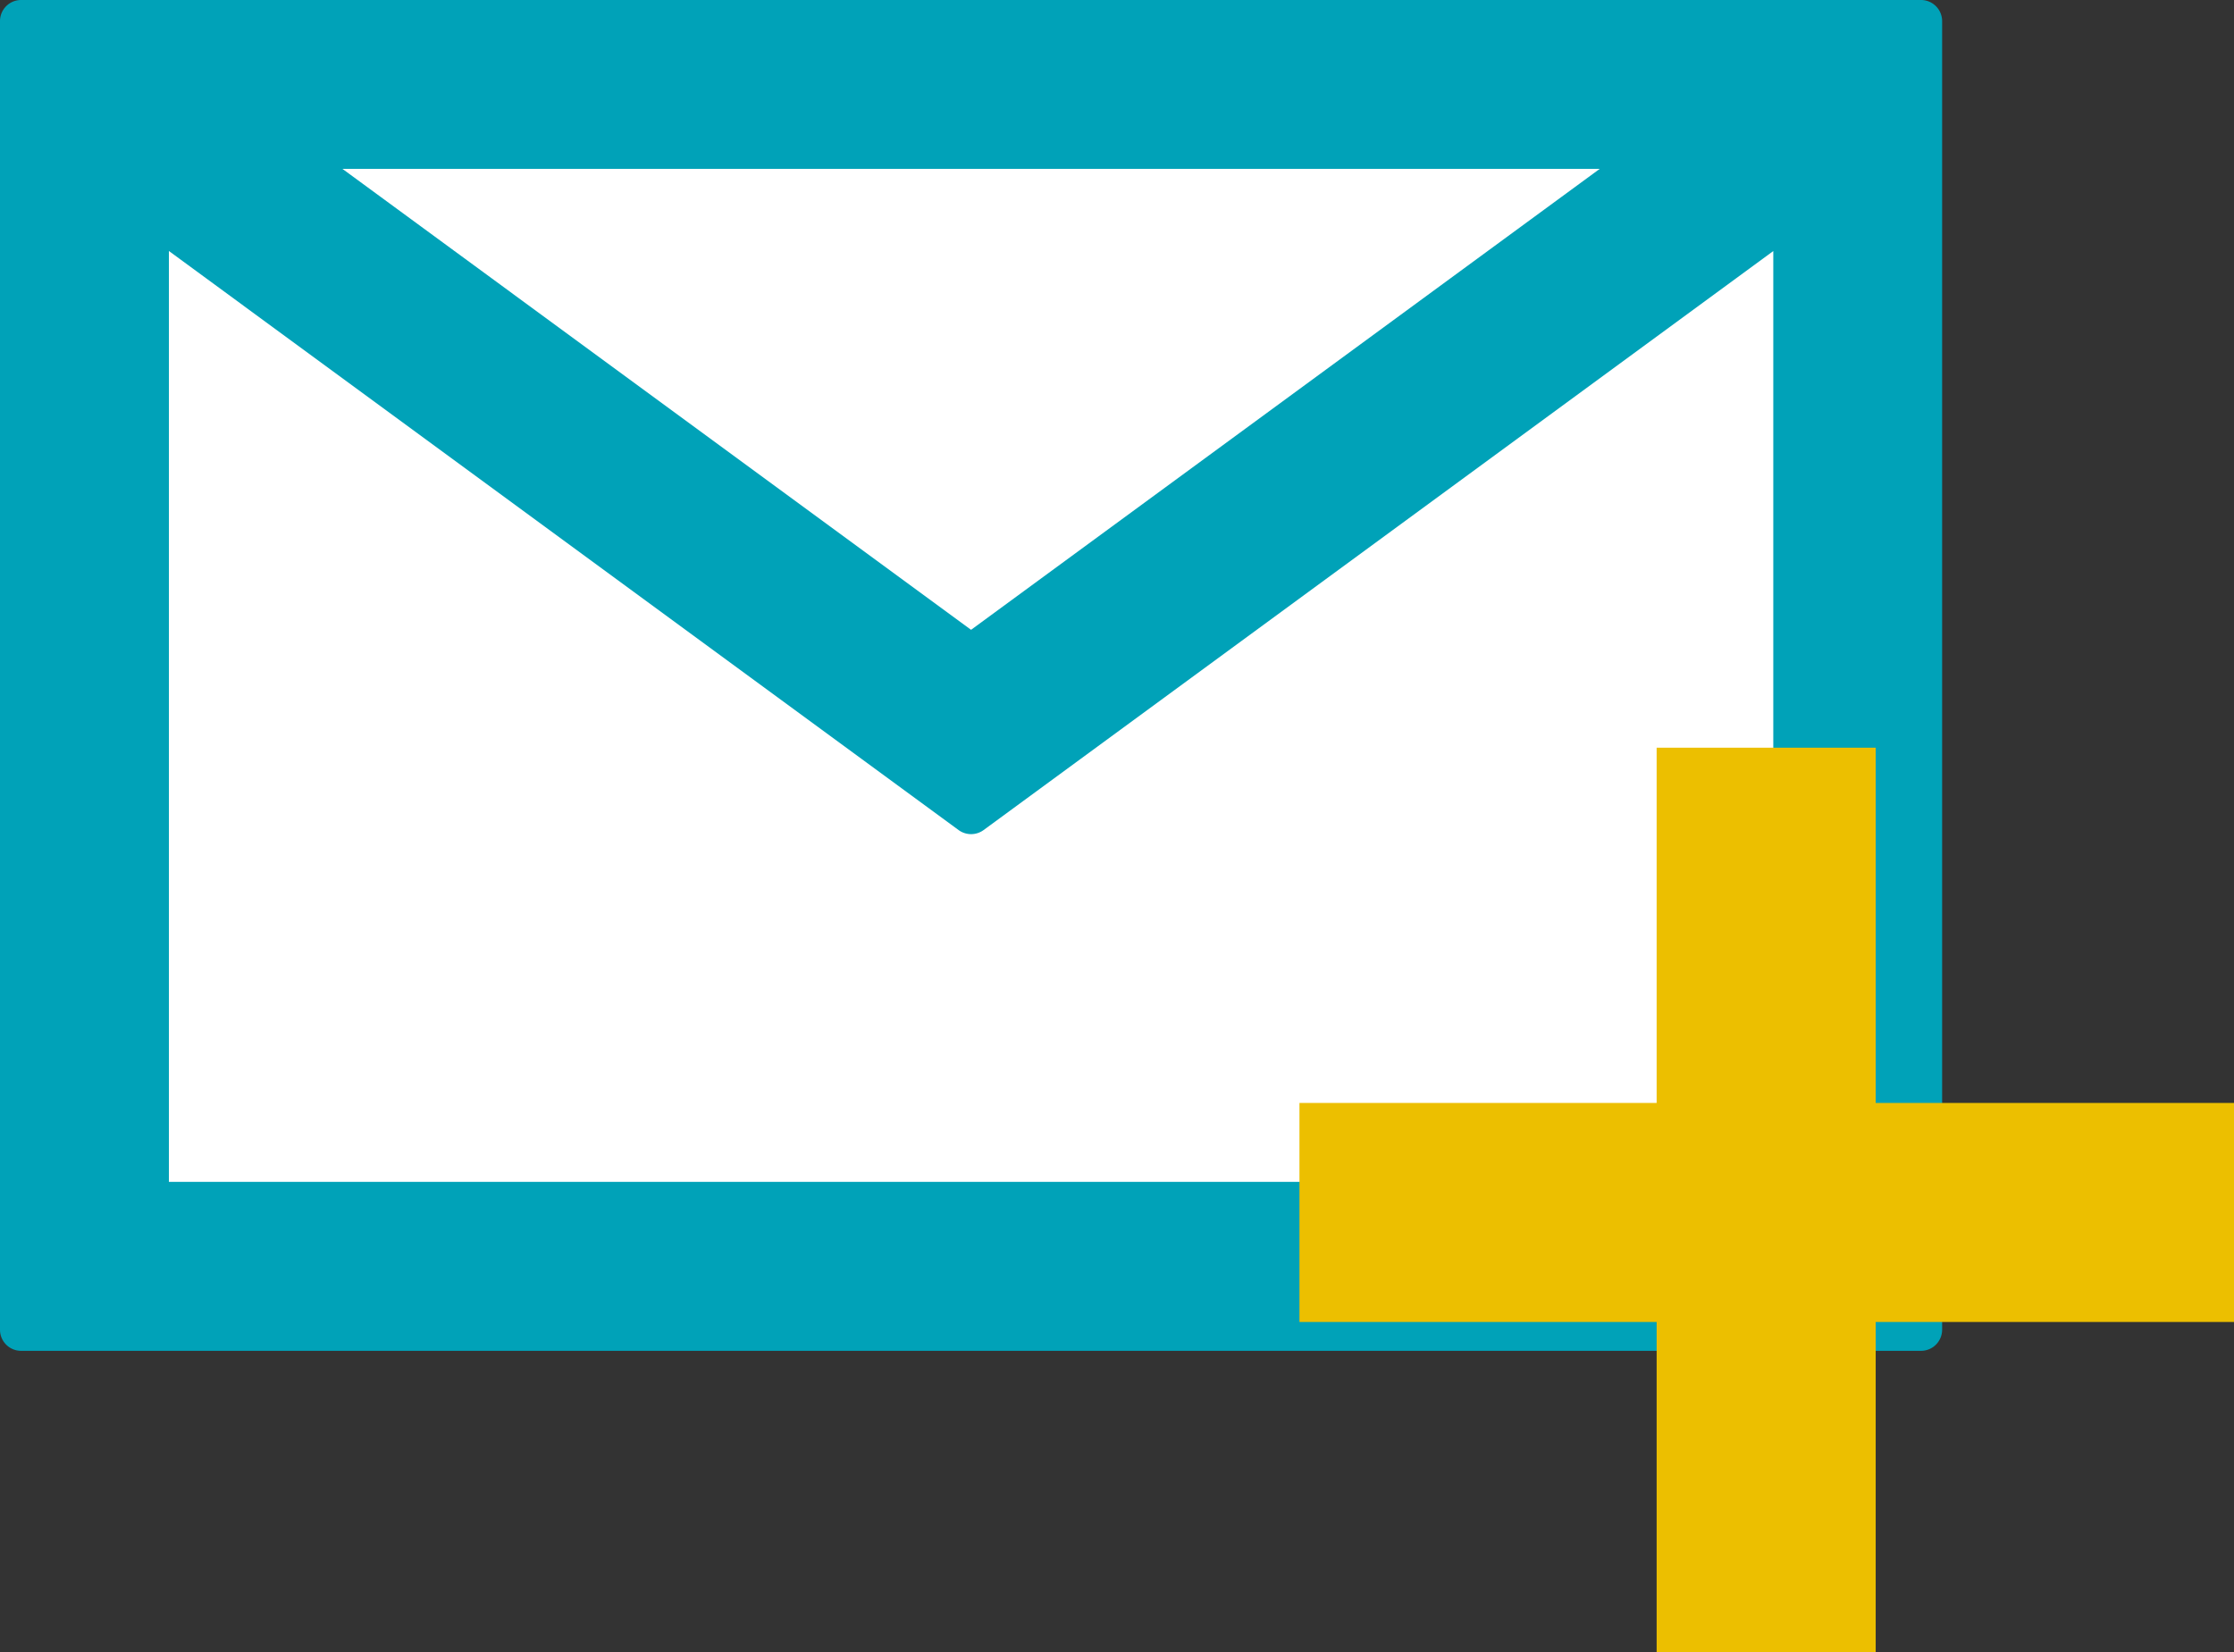 <svg xmlns="http://www.w3.org/2000/svg" width="81.585" height="60.35" viewBox="0 0 81.585 60.35">
  <rect x="0" y="0" width="81.585" height="60.35" fill="#333333" stroke="none"/>
  <g id="Group_188" data-name="Group 188" transform="translate(-41.415 -357.497)">
    <rect id="Rectangle_27" data-name="Rectangle 27" width="63" height="41" transform="translate(47 362)" fill="#fff"/>
    <g id="Group_49" data-name="Group 49" transform="translate(41.415 357.497)">
      <g id="email-envelope-outline" transform="translate(0 0)">
        <path id="Path_2" data-name="Path 2" d="M70.155,59.111H.769a.77.77,0,0,0-.769.77v47.8a.77.77,0,0,0,.769.77H70.155a.772.772,0,0,0,.771-.77v-47.8A.772.772,0,0,0,70.155,59.111ZM58.421,65.279,35.463,82.115,12.505,65.279Zm6.338,37H6.168v-34L35.007,89.429a.774.774,0,0,0,.914,0L64.76,68.281v34Z" transform="translate(0 -59.111)" fill="#00a2b8"/>
      </g>
      <g id="Group_46" data-name="Group 46" transform="translate(47.456 27.31)">
        <line id="Line_3" data-name="Line 3" y2="33.04" transform="translate(17.044 0)" fill="none" stroke="#ecbf00" stroke-width="8"/>
        <line id="Line_4" data-name="Line 4" x2="34.129" transform="translate(0 16.976)" fill="none" stroke="#ecbf00" stroke-width="8"/>
      </g>
    </g>
  </g>
</svg>
